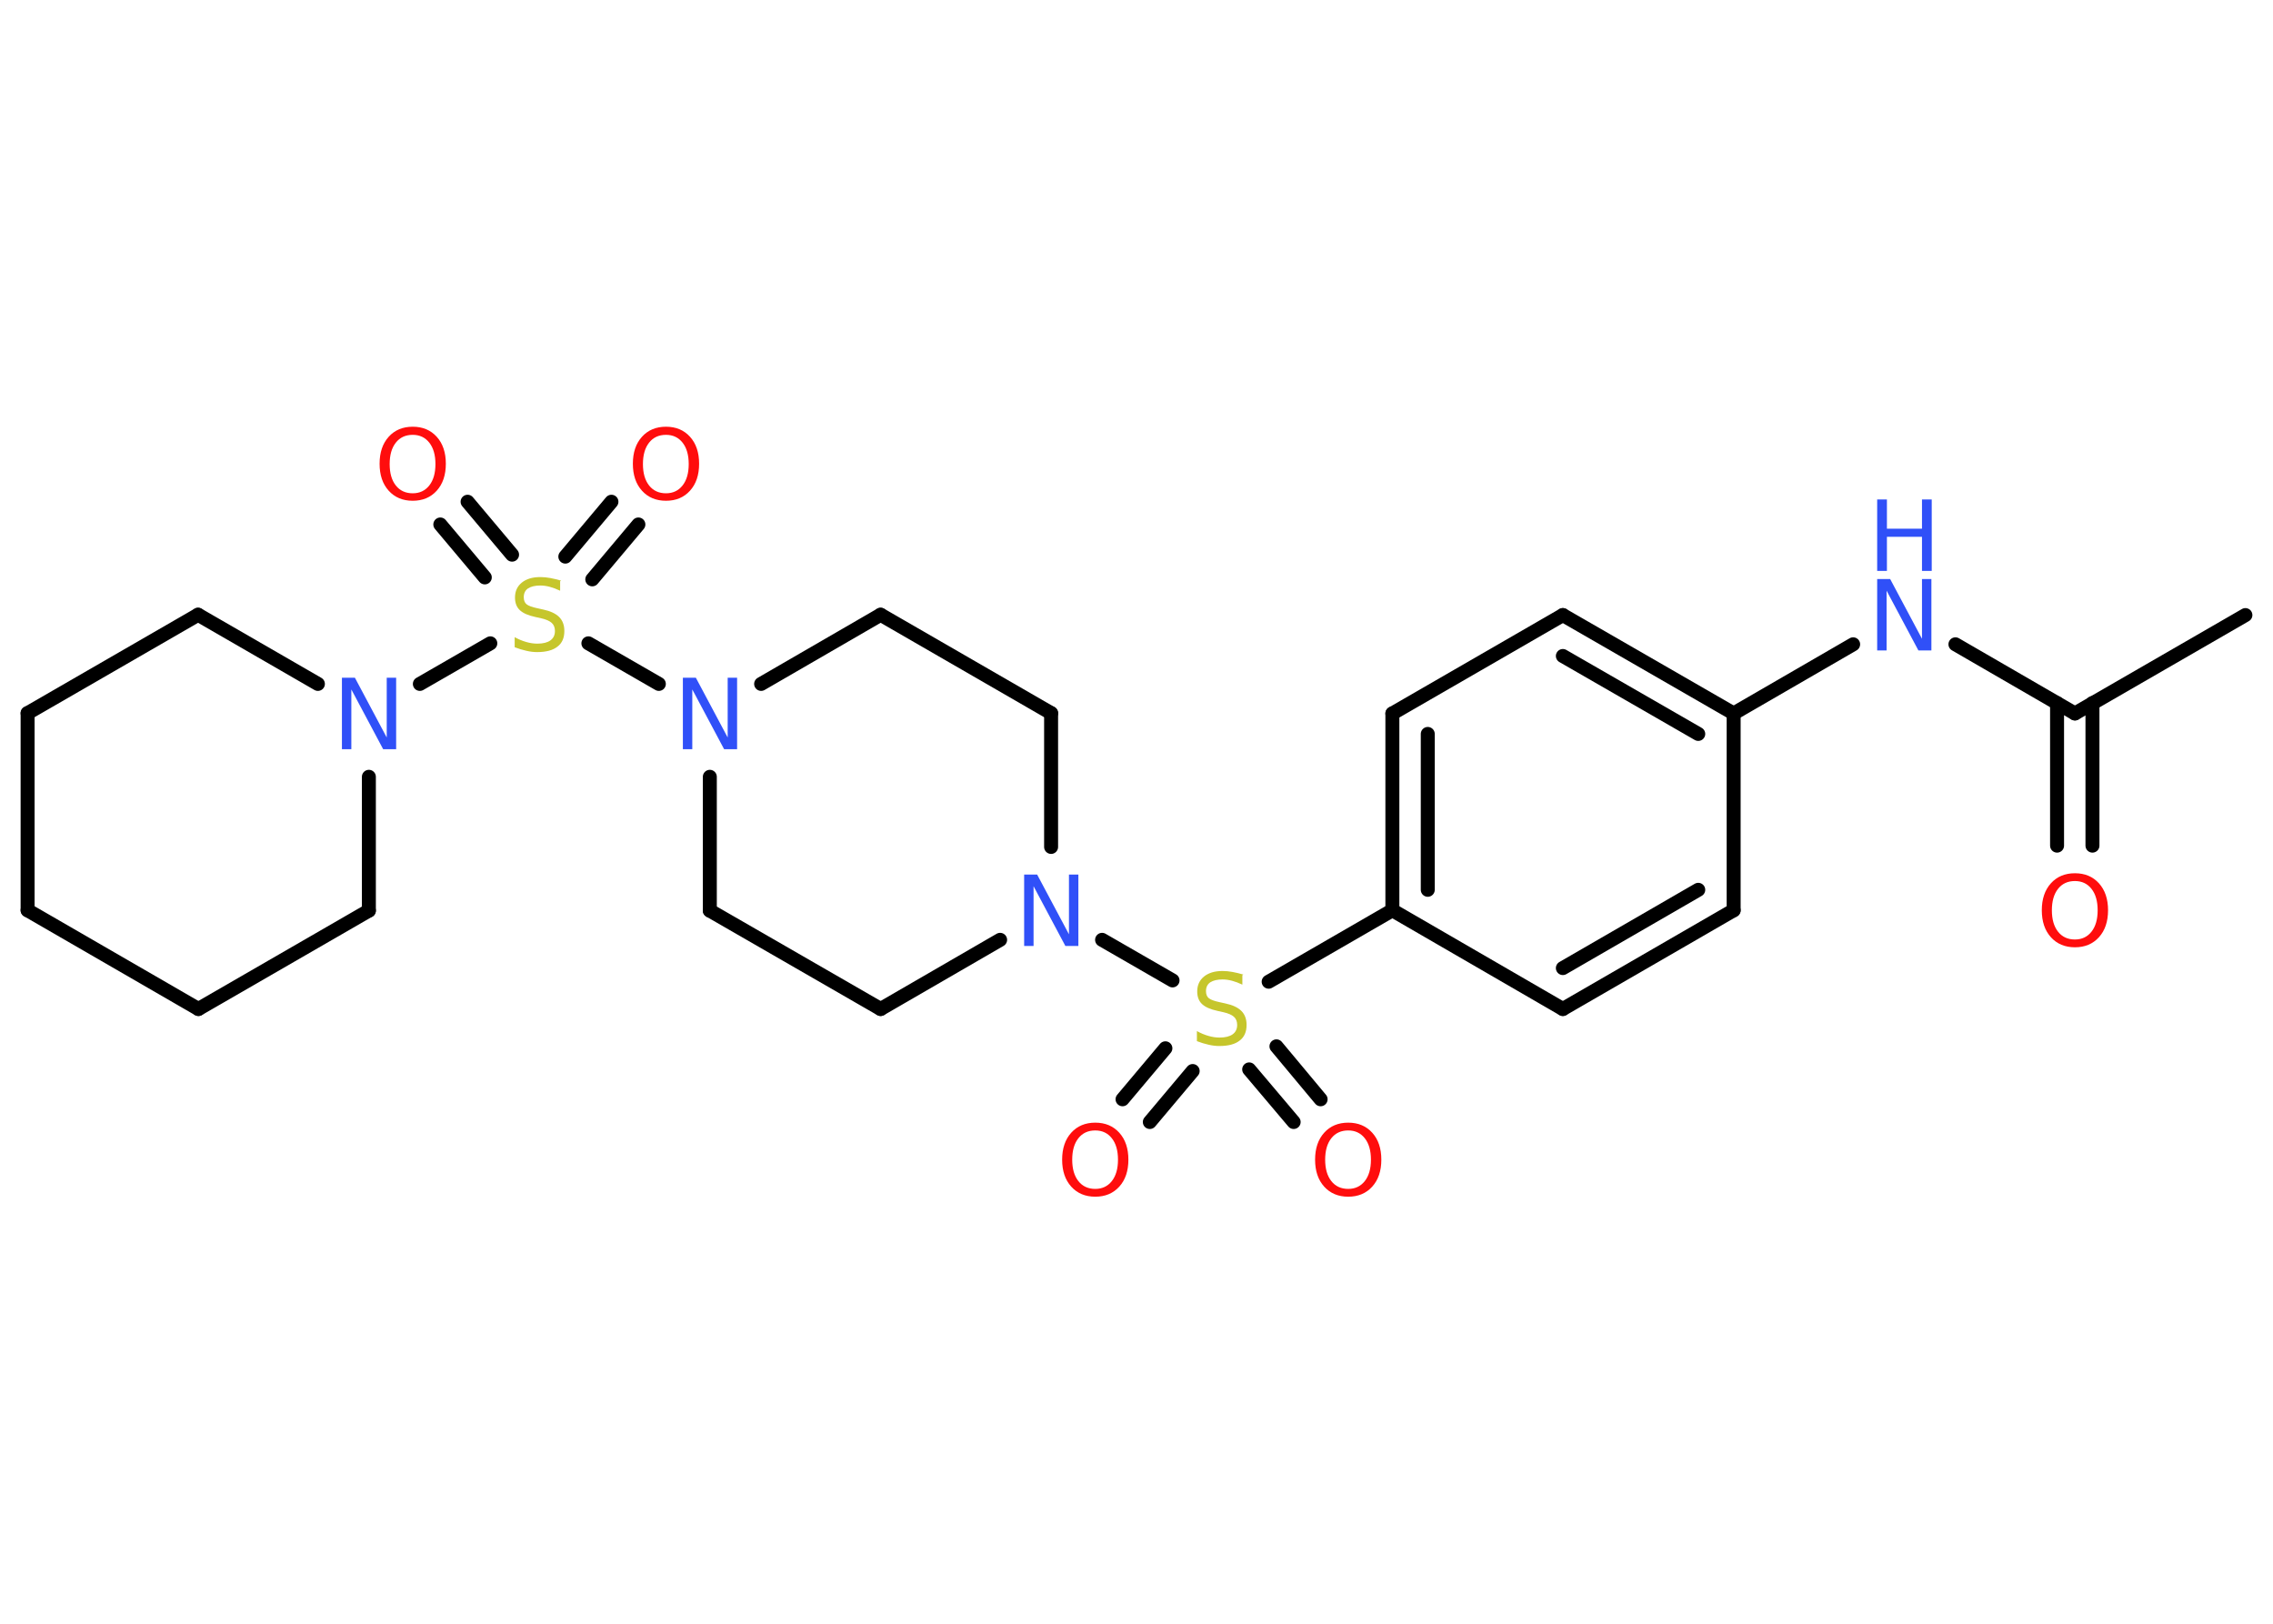 <?xml version='1.0' encoding='UTF-8'?>
<!DOCTYPE svg PUBLIC "-//W3C//DTD SVG 1.1//EN" "http://www.w3.org/Graphics/SVG/1.1/DTD/svg11.dtd">
<svg version='1.2' xmlns='http://www.w3.org/2000/svg' xmlns:xlink='http://www.w3.org/1999/xlink' width='70.0mm' height='50.0mm' viewBox='0 0 70.0 50.0'>
  <desc>Generated by the Chemistry Development Kit (http://github.com/cdk)</desc>
  <g stroke-linecap='round' stroke-linejoin='round' stroke='#000000' stroke-width='.43' fill='#FF0D0D'>
    <rect x='.0' y='.0' width='70.0' height='50.0' fill='#FFFFFF' stroke='none'/>
    <g id='mol1' class='mol'>
      <line id='mol1bnd1' class='bond' x1='69.15' y1='18.94' x2='63.9' y2='21.97'/>
      <g id='mol1bnd2' class='bond'>
        <line x1='64.44' y1='21.65' x2='64.44' y2='26.04'/>
        <line x1='63.35' y1='21.65' x2='63.35' y2='26.04'/>
      </g>
      <line id='mol1bnd3' class='bond' x1='63.9' y1='21.97' x2='60.22' y2='19.84'/>
      <line id='mol1bnd4' class='bond' x1='57.07' y1='19.84' x2='53.39' y2='21.97'/>
      <g id='mol1bnd5' class='bond'>
        <line x1='53.39' y1='21.97' x2='48.13' y2='18.94'/>
        <line x1='52.3' y1='22.6' x2='48.13' y2='20.2'/>
      </g>
      <line id='mol1bnd6' class='bond' x1='48.13' y1='18.94' x2='42.88' y2='21.97'/>
      <g id='mol1bnd7' class='bond'>
        <line x1='42.88' y1='21.97' x2='42.88' y2='28.03'/>
        <line x1='43.97' y1='22.6' x2='43.97' y2='27.4'/>
      </g>
      <line id='mol1bnd8' class='bond' x1='42.88' y1='28.03' x2='39.07' y2='30.23'/>
      <g id='mol1bnd9' class='bond'>
        <line x1='36.73' y1='32.98' x2='35.41' y2='34.55'/>
        <line x1='35.89' y1='32.28' x2='34.57' y2='33.85'/>
      </g>
      <g id='mol1bnd10' class='bond'>
        <line x1='39.31' y1='32.22' x2='40.67' y2='33.85'/>
        <line x1='38.47' y1='32.93' x2='39.84' y2='34.55'/>
      </g>
      <line id='mol1bnd11' class='bond' x1='36.11' y1='30.19' x2='33.94' y2='28.94'/>
      <line id='mol1bnd12' class='bond' x1='30.8' y1='28.94' x2='27.12' y2='31.07'/>
      <line id='mol1bnd13' class='bond' x1='27.12' y1='31.07' x2='21.86' y2='28.04'/>
      <line id='mol1bnd14' class='bond' x1='21.86' y1='28.04' x2='21.86' y2='23.92'/>
      <line id='mol1bnd15' class='bond' x1='20.29' y1='21.06' x2='18.12' y2='19.81'/>
      <g id='mol1bnd16' class='bond'>
        <line x1='17.41' y1='17.14' x2='18.83' y2='15.45'/>
        <line x1='18.24' y1='17.84' x2='19.66' y2='16.15'/>
      </g>
      <g id='mol1bnd17' class='bond'>
        <line x1='14.93' y1='17.78' x2='13.56' y2='16.15'/>
        <line x1='15.77' y1='17.08' x2='14.4' y2='15.45'/>
      </g>
      <line id='mol1bnd18' class='bond' x1='15.1' y1='19.81' x2='12.93' y2='21.06'/>
      <line id='mol1bnd19' class='bond' x1='11.36' y1='23.92' x2='11.36' y2='28.04'/>
      <line id='mol1bnd20' class='bond' x1='11.36' y1='28.04' x2='6.11' y2='31.07'/>
      <line id='mol1bnd21' class='bond' x1='6.11' y1='31.07' x2='.85' y2='28.03'/>
      <line id='mol1bnd22' class='bond' x1='.85' y1='28.03' x2='.85' y2='21.96'/>
      <line id='mol1bnd23' class='bond' x1='.85' y1='21.96' x2='6.1' y2='18.93'/>
      <line id='mol1bnd24' class='bond' x1='9.79' y1='21.06' x2='6.1' y2='18.93'/>
      <line id='mol1bnd25' class='bond' x1='23.44' y1='21.06' x2='27.12' y2='18.93'/>
      <line id='mol1bnd26' class='bond' x1='27.12' y1='18.93' x2='32.37' y2='21.96'/>
      <line id='mol1bnd27' class='bond' x1='32.37' y1='26.08' x2='32.37' y2='21.96'/>
      <line id='mol1bnd28' class='bond' x1='42.88' y1='28.03' x2='48.13' y2='31.07'/>
      <g id='mol1bnd29' class='bond'>
        <line x1='48.13' y1='31.07' x2='53.39' y2='28.03'/>
        <line x1='48.13' y1='29.81' x2='52.3' y2='27.4'/>
      </g>
      <line id='mol1bnd30' class='bond' x1='53.39' y1='21.97' x2='53.39' y2='28.03'/>
      <path id='mol1atm3' class='atom' d='M63.9 27.13q-.33 .0 -.52 .24q-.19 .24 -.19 .66q.0 .42 .19 .66q.19 .24 .52 .24q.32 .0 .51 -.24q.19 -.24 .19 -.66q.0 -.42 -.19 -.66q-.19 -.24 -.51 -.24zM63.9 26.89q.46 .0 .74 .31q.28 .31 .28 .83q.0 .52 -.28 .83q-.28 .31 -.74 .31q-.46 .0 -.74 -.31q-.28 -.31 -.28 -.83q.0 -.52 .28 -.83q.28 -.31 .74 -.31z' stroke='none'/>
      <g id='mol1atm4' class='atom'>
        <path d='M57.81 17.83h.4l.98 1.84v-1.84h.29v2.2h-.4l-.98 -1.84v1.84h-.29v-2.2z' stroke='none' fill='#3050F8'/>
        <path d='M57.81 15.38h.3v.9h1.08v-.9h.3v2.2h-.3v-1.05h-1.08v1.05h-.3v-2.2z' stroke='none' fill='#3050F8'/>
      </g>
      <path id='mol1atm9' class='atom' d='M38.26 30.03v.29q-.17 -.08 -.32 -.12q-.15 -.04 -.29 -.04q-.24 .0 -.38 .09q-.13 .09 -.13 .27q.0 .15 .09 .22q.09 .07 .33 .12l.18 .04q.33 .07 .49 .23q.16 .16 .16 .43q.0 .32 -.21 .48q-.21 .17 -.63 .17q-.16 .0 -.33 -.04q-.18 -.04 -.36 -.11v-.31q.18 .1 .36 .15q.17 .05 .34 .05q.26 .0 .4 -.1q.14 -.1 .14 -.29q.0 -.16 -.1 -.25q-.1 -.09 -.32 -.14l-.18 -.04q-.33 -.07 -.48 -.21q-.15 -.14 -.15 -.39q.0 -.29 .21 -.46q.21 -.17 .57 -.17q.15 .0 .31 .03q.16 .03 .33 .08z' stroke='none' fill='#C6C62C'/>
      <path id='mol1atm10' class='atom' d='M33.73 34.81q-.33 .0 -.52 .24q-.19 .24 -.19 .66q.0 .42 .19 .66q.19 .24 .52 .24q.32 .0 .51 -.24q.19 -.24 .19 -.66q.0 -.42 -.19 -.66q-.19 -.24 -.51 -.24zM33.73 34.57q.46 .0 .74 .31q.28 .31 .28 .83q.0 .52 -.28 .83q-.28 .31 -.74 .31q-.46 .0 -.74 -.31q-.28 -.31 -.28 -.83q.0 -.52 .28 -.83q.28 -.31 .74 -.31z' stroke='none'/>
      <path id='mol1atm11' class='atom' d='M41.52 34.81q-.33 .0 -.52 .24q-.19 .24 -.19 .66q.0 .42 .19 .66q.19 .24 .52 .24q.32 .0 .51 -.24q.19 -.24 .19 -.66q.0 -.42 -.19 -.66q-.19 -.24 -.51 -.24zM41.52 34.57q.46 .0 .74 .31q.28 .31 .28 .83q.0 .52 -.28 .83q-.28 .31 -.74 .31q-.46 .0 -.74 -.31q-.28 -.31 -.28 -.83q.0 -.52 .28 -.83q.28 -.31 .74 -.31z' stroke='none'/>
      <path id='mol1atm12' class='atom' d='M31.54 26.93h.4l.98 1.84v-1.84h.29v2.2h-.4l-.98 -1.84v1.84h-.29v-2.2z' stroke='none' fill='#3050F8'/>
      <path id='mol1atm15' class='atom' d='M21.03 20.87h.4l.98 1.84v-1.84h.29v2.2h-.4l-.98 -1.84v1.84h-.29v-2.2z' stroke='none' fill='#3050F8'/>
      <path id='mol1atm16' class='atom' d='M17.25 17.9v.29q-.17 -.08 -.32 -.12q-.15 -.04 -.29 -.04q-.24 .0 -.38 .09q-.13 .09 -.13 .27q.0 .15 .09 .22q.09 .07 .33 .12l.18 .04q.33 .07 .49 .23q.16 .16 .16 .43q.0 .32 -.21 .48q-.21 .17 -.63 .17q-.16 .0 -.33 -.04q-.18 -.04 -.36 -.11v-.31q.18 .1 .36 .15q.17 .05 .34 .05q.26 .0 .4 -.1q.14 -.1 .14 -.29q.0 -.16 -.1 -.25q-.1 -.09 -.32 -.14l-.18 -.04q-.33 -.07 -.48 -.21q-.15 -.14 -.15 -.39q.0 -.29 .21 -.46q.21 -.17 .57 -.17q.15 .0 .31 .03q.16 .03 .33 .08z' stroke='none' fill='#C6C62C'/>
      <path id='mol1atm17' class='atom' d='M20.51 13.39q-.33 .0 -.52 .24q-.19 .24 -.19 .66q.0 .42 .19 .66q.19 .24 .52 .24q.32 .0 .51 -.24q.19 -.24 .19 -.66q.0 -.42 -.19 -.66q-.19 -.24 -.51 -.24zM20.51 13.14q.46 .0 .74 .31q.28 .31 .28 .83q.0 .52 -.28 .83q-.28 .31 -.74 .31q-.46 .0 -.74 -.31q-.28 -.31 -.28 -.83q.0 -.52 .28 -.83q.28 -.31 .74 -.31z' stroke='none'/>
      <path id='mol1atm18' class='atom' d='M12.71 13.39q-.33 .0 -.52 .24q-.19 .24 -.19 .66q.0 .42 .19 .66q.19 .24 .52 .24q.32 .0 .51 -.24q.19 -.24 .19 -.66q.0 -.42 -.19 -.66q-.19 -.24 -.51 -.24zM12.71 13.14q.46 .0 .74 .31q.28 .31 .28 .83q.0 .52 -.28 .83q-.28 .31 -.74 .31q-.46 .0 -.74 -.31q-.28 -.31 -.28 -.83q.0 -.52 .28 -.83q.28 -.31 .74 -.31z' stroke='none'/>
      <path id='mol1atm19' class='atom' d='M10.53 20.87h.4l.98 1.84v-1.84h.29v2.2h-.4l-.98 -1.84v1.84h-.29v-2.2z' stroke='none' fill='#3050F8'/>
    </g>
  </g>
</svg>
